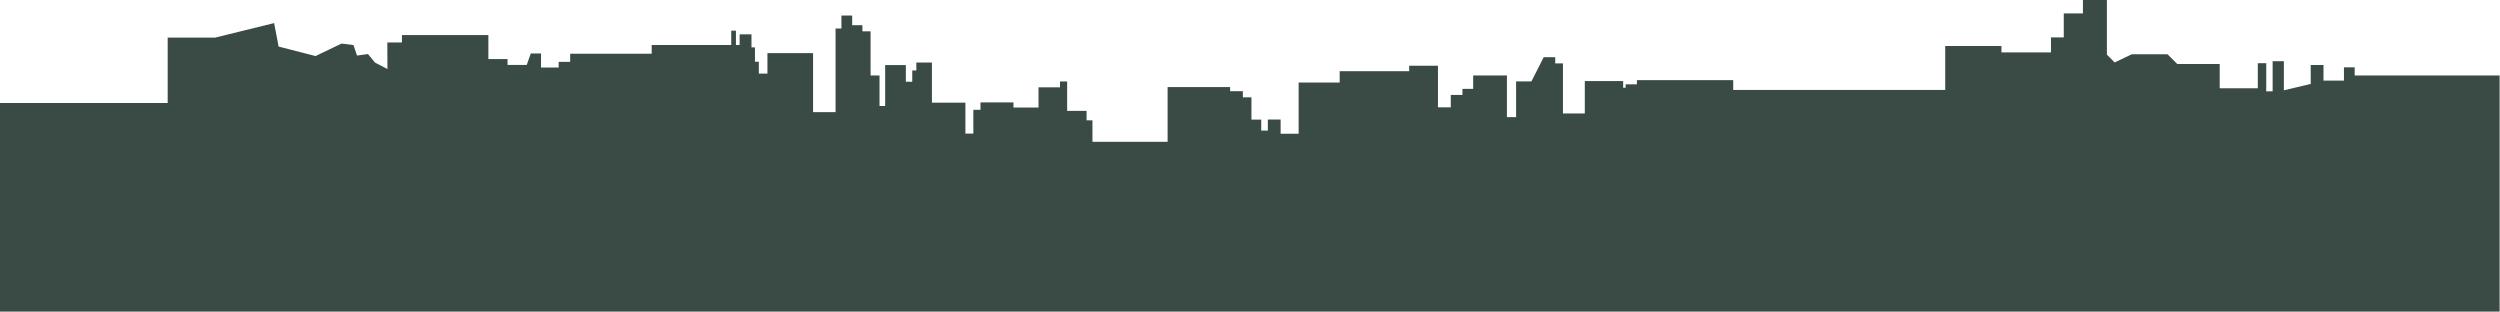 <?xml version="1.0" encoding="UTF-8" standalone="no"?>
<!DOCTYPE svg PUBLIC "-//W3C//DTD SVG 1.1//EN" "http://www.w3.org/Graphics/SVG/1.1/DTD/svg11.dtd">
<svg width="100%" height="100%" viewBox="0 0 1668 208" version="1.1" xmlns="http://www.w3.org/2000/svg" xmlns:xlink="http://www.w3.org/1999/xlink" xml:space="preserve" xmlns:serif="http://www.serif.com/" style="fill-rule:evenodd;clip-rule:evenodd;stroke-linejoin:round;stroke-miterlimit:2;">
    <g transform="matrix(1,0,0,1,-125.039,-832.102)">
        <path d="M125.039,900.811L236.915,900.811L236.915,857.175L268.627,857.175L307.933,847.515L310.93,863.171L335.58,869.5L352.901,861.172L360.896,862.172L363.227,869.167L370.556,868.167L375.219,873.83L383.546,878.16L383.463,860.452L393.21,860.452L393.21,855.49L450.88,855.49L450.88,871.521L463.671,871.521L463.671,875.444L476.462,875.444L479.19,867.769L486.012,867.769L486.012,877.149L497.78,877.149L497.78,873.397L505.455,873.397L505.455,867.94L559.847,867.94L559.847,862.11L612.921,862.11L612.921,852.559L616.059,852.559L616.059,862.11L618.515,862.11L618.515,855.015L626.428,855.015L626.428,863.747L628.748,863.747L628.748,873.298L631.34,873.298L631.34,881.211L637.071,881.211L637.071,867.567L667.515,867.567L667.515,906.917L682.523,906.917L682.523,851.148L686.445,851.148L686.445,842.45L693.608,842.45L693.608,848.93L700.43,848.93L700.43,853.024L705.888,853.024L705.888,882.451L711.857,882.451L711.857,902.823L715.609,902.823L715.609,875.536L729.423,875.536L729.423,886.621L733.687,886.621L733.687,879.117L736.416,879.117L736.416,873.83L746.819,873.83L746.819,900.606L769.161,900.606L769.161,921.243L774.448,921.243L774.448,905.382L779.223,905.382L779.223,900.436L801.224,900.436L801.224,903.847L817.938,903.847L817.938,890.373L832.264,890.373L832.264,886.451L837.039,886.451L837.039,906.064L850.001,906.064L850.001,912.374L853.923,912.374L853.923,926.7L904.064,926.7L904.064,890.203L945.757,890.203L945.757,892.929L954.285,892.929L954.285,897.038L960,897.038L960,911.903L966.532,911.903L966.532,919.224L970.946,919.224L970.946,911.847L979.471,911.847L979.471,921.322L991.486,921.322L991.486,887.162L1018.87,887.162L1018.87,879.621L1065.24,879.621L1065.24,875.954L1084.45,875.954L1084.45,903.722L1093,903.722L1093,895.426L1100.78,895.426L1100.78,891.409L1107.94,891.409L1107.94,882.451L1130.46,882.451L1130.46,910.271L1136.58,910.271L1136.58,886.432L1146.79,886.432L1155,870.278L1162.69,870.278L1162.69,874.382L1167.84,874.382L1167.84,907.826L1182.42,907.826L1182.42,886.17L1208.01,886.17L1208.01,890.623L1209.66,890.623L1209.66,888.353L1217.17,888.353L1217.17,885.559L1281.44,885.559L1281.44,892.084L1422.89,892.084L1422.89,862.801L1460.41,862.801L1460.41,867.064L1493.45,867.064L1493.45,857.045L1501.98,857.045L1501.98,841.056L1514.77,841.056L1514.77,832.102L1530.76,832.102L1530.76,868.557L1535.96,873.755L1547.37,868.319L1571.24,868.319L1577.72,874.799L1606.03,874.799L1606.03,891.001L1631.45,891.001L1631.45,874.288L1637.07,874.288L1637.07,893.048L1641.34,893.048L1641.34,872.923L1648.84,872.923L1648.84,892.366L1666.75,888.102L1666.75,875.482L1675.28,875.482L1675.28,885.885L1688.92,885.885L1688.92,877.017L1696.08,877.017L1696.08,882.451L1792.79,882.451L1792.79,1040L125.039,1040L125.039,900.811Z" style="fill:rgb(58,75,69);"/>
    </g>
</svg>
